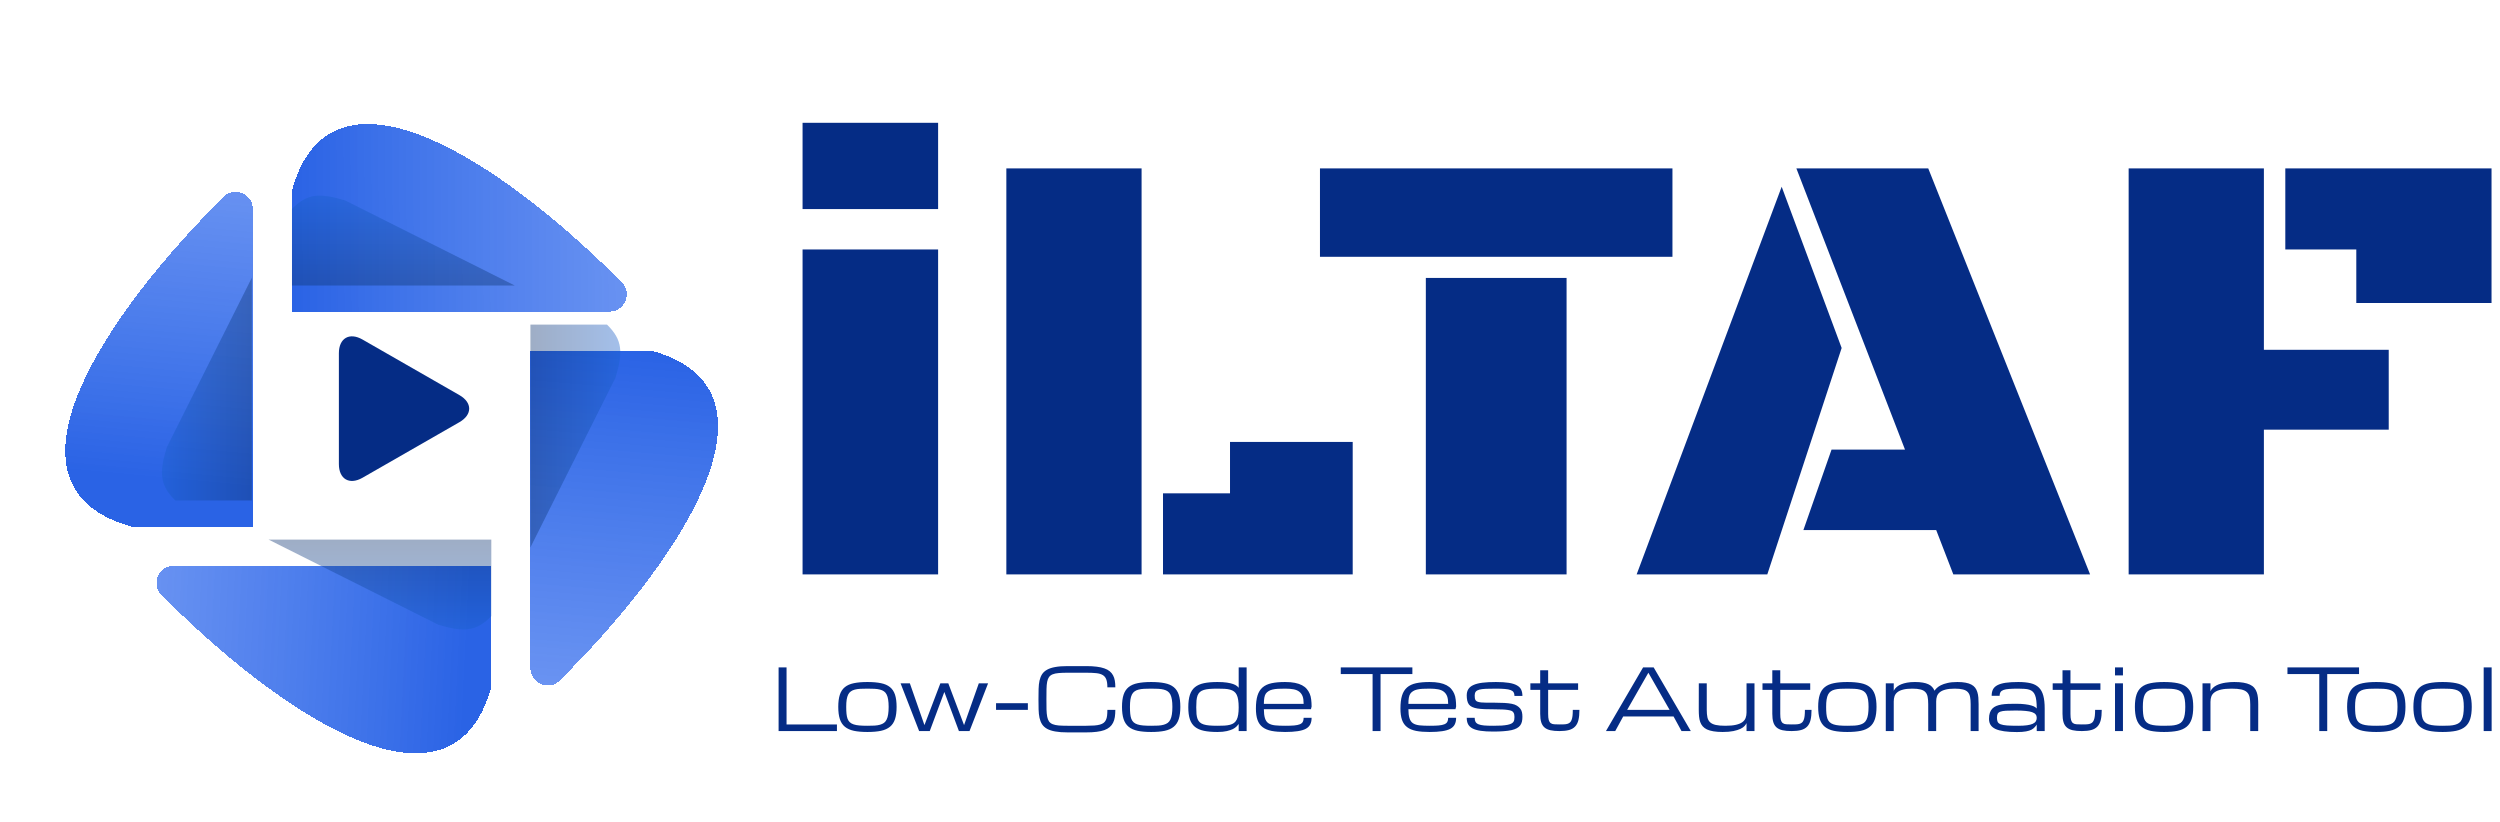 <svg width="383" height="126" viewBox="0 0 383 126" fill="none" xmlns="http://www.w3.org/2000/svg">
<path d="M122.953 38.219H143.719V88H122.953V38.219ZM122.953 18.812H143.719V32.031H122.953V18.812ZM154.172 88V25.797H174.891V88H154.172ZM178.172 88V75.578H188.438V67.703H207.234V88H178.172ZM218.438 42.578H240V88H218.438V42.578ZM202.219 25.797H256.219V39.344H202.219V25.797ZM296.625 81.203H276.281L280.594 68.875H291.844L275.203 25.797H295.406L320.203 88H299.25L296.625 81.203ZM270.75 88H250.734L272.953 28.609L282.141 53.312L270.75 88ZM326.109 25.797H346.828V53.594H365.953V65.828H346.828V88H326.109V25.797ZM350.109 38.219V25.797H381.703V46.422H360.984V38.219H350.109Z" fill="#052C85"/>
<path d="M119.281 112V102.25H120.5V110.984H128.219V112H119.281ZM128.422 108.293C128.422 107.544 128.502 106.924 128.663 106.433C128.824 105.942 129.082 105.553 129.438 105.265C129.793 104.977 130.254 104.776 130.821 104.662C131.388 104.544 132.078 104.484 132.891 104.484C133.703 104.484 134.393 104.544 134.96 104.662C135.527 104.776 135.988 104.977 136.344 105.265C136.699 105.553 136.957 105.942 137.118 106.433C137.279 106.924 137.359 107.544 137.359 108.293C137.359 109.042 137.279 109.664 137.118 110.159C136.957 110.654 136.699 111.048 136.344 111.34C135.988 111.632 135.527 111.839 134.96 111.962C134.393 112.08 133.703 112.14 132.891 112.14C132.078 112.14 131.388 112.08 130.821 111.962C130.254 111.839 129.793 111.632 129.438 111.34C129.082 111.048 128.824 110.654 128.663 110.159C128.502 109.664 128.422 109.042 128.422 108.293ZM129.641 108.293C129.641 108.699 129.655 109.053 129.685 109.353C129.715 109.653 129.77 109.912 129.85 110.127C129.935 110.343 130.051 110.519 130.199 110.654C130.347 110.79 130.542 110.898 130.783 110.978C131.024 111.058 131.316 111.113 131.659 111.143C132.006 111.173 132.417 111.188 132.891 111.188C133.297 111.188 133.659 111.179 133.976 111.162C134.298 111.141 134.577 111.097 134.814 111.029C135.055 110.961 135.26 110.866 135.43 110.743C135.599 110.616 135.734 110.445 135.836 110.229C135.942 110.013 136.018 109.749 136.064 109.436C136.115 109.118 136.141 108.737 136.141 108.293C136.141 107.857 136.115 107.487 136.064 107.182C136.018 106.873 135.942 106.615 135.836 106.408C135.734 106.2 135.599 106.037 135.43 105.919C135.26 105.796 135.055 105.705 134.814 105.646C134.577 105.583 134.298 105.542 133.976 105.525C133.659 105.508 133.297 105.5 132.891 105.5C132.484 105.5 132.12 105.508 131.799 105.525C131.481 105.542 131.202 105.583 130.961 105.646C130.724 105.705 130.521 105.796 130.352 105.919C130.182 106.037 130.045 106.2 129.939 106.408C129.837 106.615 129.761 106.873 129.71 107.182C129.664 107.487 129.641 107.857 129.641 108.293ZM151.375 104.688L148.531 112H146.906L144.672 106.008L142.438 112H140.812L137.969 104.688H139.391L141.625 111.086L144.062 104.688H145.281L147.693 111.086L149.953 104.688H151.375ZM152.594 107.734H157.469V108.75H152.594V107.734ZM169.65 105.297C169.65 104.789 169.595 104.387 169.485 104.091C169.375 103.795 169.193 103.57 168.939 103.418C168.685 103.266 168.351 103.168 167.936 103.126C167.526 103.084 167.016 103.062 166.406 103.062H163.556C163.014 103.062 162.557 103.079 162.185 103.113C161.817 103.143 161.512 103.206 161.271 103.304C161.03 103.401 160.844 103.541 160.712 103.723C160.581 103.905 160.486 104.146 160.427 104.446C160.368 104.747 160.334 105.117 160.325 105.557C160.317 105.993 160.312 106.516 160.312 107.125C160.312 107.734 160.317 108.259 160.325 108.699C160.338 109.135 160.374 109.503 160.433 109.804C160.492 110.104 160.585 110.345 160.712 110.527C160.844 110.709 161.03 110.849 161.271 110.946C161.512 111.044 161.817 111.109 162.185 111.143C162.557 111.173 163.014 111.188 163.556 111.188H166.406C166.88 111.188 167.289 111.175 167.631 111.149C167.974 111.124 168.266 111.077 168.507 111.01C168.749 110.942 168.943 110.849 169.091 110.73C169.239 110.612 169.354 110.464 169.434 110.286C169.519 110.104 169.576 109.888 169.605 109.639C169.635 109.385 169.65 109.089 169.65 108.75H170.869C170.869 109.156 170.843 109.524 170.792 109.854C170.742 110.18 170.651 110.472 170.52 110.73C170.393 110.984 170.221 111.204 170.005 111.391C169.79 111.577 169.517 111.731 169.187 111.854C168.856 111.972 168.463 112.059 168.006 112.114C167.549 112.174 167.016 112.203 166.406 112.203H163.556C162.811 112.203 162.183 112.157 161.671 112.063C161.163 111.975 160.744 111.839 160.414 111.657C160.084 111.471 159.828 111.238 159.646 110.959C159.468 110.68 159.337 110.352 159.252 109.975C159.172 109.598 159.125 109.173 159.113 108.699C159.1 108.225 159.094 107.701 159.094 107.125C159.094 106.549 159.1 106.025 159.113 105.551C159.125 105.077 159.172 104.652 159.252 104.275C159.337 103.898 159.468 103.57 159.646 103.291C159.828 103.012 160.084 102.781 160.414 102.599C160.744 102.413 161.163 102.275 161.671 102.187C162.183 102.093 162.811 102.047 163.556 102.047H166.406C167.016 102.047 167.549 102.076 168.006 102.136C168.463 102.191 168.856 102.278 169.187 102.396C169.517 102.51 169.79 102.656 170.005 102.834C170.221 103.012 170.393 103.221 170.52 103.462C170.651 103.704 170.742 103.977 170.792 104.281C170.843 104.586 170.869 104.924 170.869 105.297H169.65ZM171.891 108.293C171.891 107.544 171.971 106.924 172.132 106.433C172.293 105.942 172.551 105.553 172.906 105.265C173.262 104.977 173.723 104.776 174.29 104.662C174.857 104.544 175.547 104.484 176.359 104.484C177.172 104.484 177.862 104.544 178.429 104.662C178.996 104.776 179.457 104.977 179.812 105.265C180.168 105.553 180.426 105.942 180.587 106.433C180.748 106.924 180.828 107.544 180.828 108.293C180.828 109.042 180.748 109.664 180.587 110.159C180.426 110.654 180.168 111.048 179.812 111.34C179.457 111.632 178.996 111.839 178.429 111.962C177.862 112.08 177.172 112.14 176.359 112.14C175.547 112.14 174.857 112.08 174.29 111.962C173.723 111.839 173.262 111.632 172.906 111.34C172.551 111.048 172.293 110.654 172.132 110.159C171.971 109.664 171.891 109.042 171.891 108.293ZM173.109 108.293C173.109 108.699 173.124 109.053 173.154 109.353C173.183 109.653 173.238 109.912 173.319 110.127C173.403 110.343 173.52 110.519 173.668 110.654C173.816 110.79 174.011 110.898 174.252 110.978C174.493 111.058 174.785 111.113 175.128 111.143C175.475 111.173 175.885 111.188 176.359 111.188C176.766 111.188 177.127 111.179 177.445 111.162C177.766 111.141 178.046 111.097 178.283 111.029C178.524 110.961 178.729 110.866 178.898 110.743C179.068 110.616 179.203 110.445 179.305 110.229C179.41 110.013 179.487 109.749 179.533 109.436C179.584 109.118 179.609 108.737 179.609 108.293C179.609 107.857 179.584 107.487 179.533 107.182C179.487 106.873 179.41 106.615 179.305 106.408C179.203 106.2 179.068 106.037 178.898 105.919C178.729 105.796 178.524 105.705 178.283 105.646C178.046 105.583 177.766 105.542 177.445 105.525C177.127 105.508 176.766 105.5 176.359 105.5C175.953 105.5 175.589 105.508 175.268 105.525C174.95 105.542 174.671 105.583 174.43 105.646C174.193 105.705 173.99 105.796 173.82 105.919C173.651 106.037 173.514 106.2 173.408 106.408C173.306 106.615 173.23 106.873 173.179 107.182C173.133 107.487 173.109 107.857 173.109 108.293ZM186.516 112.14C185.703 112.14 185.013 112.08 184.446 111.962C183.879 111.843 183.418 111.64 183.062 111.353C182.707 111.065 182.449 110.678 182.288 110.191C182.127 109.704 182.047 109.093 182.047 108.356C182.047 107.595 182.127 106.964 182.288 106.465C182.449 105.965 182.707 105.57 183.062 105.278C183.418 104.986 183.879 104.781 184.446 104.662C185.013 104.544 185.703 104.484 186.516 104.484C187.091 104.484 187.574 104.514 187.963 104.573C188.352 104.632 188.67 104.707 188.915 104.795C189.165 104.884 189.353 104.982 189.48 105.087C189.611 105.189 189.706 105.284 189.766 105.373V102.25H190.984V112H189.766V110.915C189.766 110.915 189.664 111.035 189.461 111.276C189.283 111.45 189.086 111.59 188.871 111.695C188.655 111.801 188.352 111.903 187.963 112C187.574 112.093 187.091 112.14 186.516 112.14ZM186.516 111.188C186.922 111.188 187.284 111.179 187.601 111.162C187.918 111.141 188.198 111.099 188.439 111.035C188.68 110.972 188.883 110.879 189.048 110.756C189.218 110.629 189.355 110.462 189.461 110.254C189.567 110.047 189.643 109.791 189.689 109.486C189.74 109.177 189.766 108.807 189.766 108.375C189.766 107.927 189.74 107.546 189.689 107.233C189.643 106.916 189.567 106.651 189.461 106.439C189.355 106.224 189.218 106.054 189.048 105.932C188.883 105.809 188.68 105.716 188.439 105.652C188.198 105.585 187.918 105.542 187.601 105.525C187.284 105.508 186.922 105.5 186.516 105.5C186.042 105.5 185.631 105.515 185.284 105.544C184.941 105.574 184.649 105.627 184.408 105.703C184.167 105.779 183.97 105.885 183.818 106.021C183.67 106.156 183.553 106.329 183.469 106.541C183.388 106.753 183.333 107.009 183.304 107.309C183.278 107.605 183.266 107.954 183.266 108.356C183.266 108.754 183.278 109.101 183.304 109.397C183.333 109.689 183.388 109.941 183.469 110.153C183.553 110.36 183.67 110.532 183.818 110.667C183.97 110.802 184.167 110.908 184.408 110.984C184.649 111.061 184.941 111.113 185.284 111.143C185.631 111.173 186.042 111.188 186.516 111.188ZM196.875 112.14C196.062 112.14 195.373 112.085 194.806 111.975C194.239 111.86 193.777 111.666 193.422 111.391C193.066 111.116 192.808 110.747 192.647 110.286C192.487 109.825 192.406 109.245 192.406 108.547C192.406 107.747 192.487 107.087 192.647 106.566C192.808 106.042 193.066 105.625 193.422 105.316C193.777 105.007 194.239 104.791 194.806 104.668C195.373 104.546 196.062 104.484 196.875 104.484C197.455 104.484 197.956 104.527 198.379 104.611C198.807 104.696 199.171 104.819 199.471 104.979C199.776 105.14 200.021 105.335 200.208 105.563C200.398 105.792 200.546 106.033 200.652 106.287C200.762 106.537 200.836 106.831 200.874 107.169C200.916 107.508 200.938 107.866 200.938 108.242L200.836 108.648H193.625C193.625 109.207 193.68 109.666 193.79 110.026C193.9 110.381 194.082 110.642 194.336 110.807C194.59 110.972 194.924 111.077 195.339 111.124C195.754 111.166 196.266 111.188 196.875 111.188C197.434 111.188 197.895 111.173 198.259 111.143C198.627 111.109 198.919 111.048 199.135 110.959C199.351 110.87 199.501 110.747 199.585 110.591C199.674 110.43 199.719 110.223 199.719 109.969H200.938C200.938 110.362 200.868 110.699 200.728 110.978C200.593 111.253 200.366 111.477 200.049 111.651C199.731 111.82 199.312 111.943 198.792 112.019C198.276 112.099 197.637 112.14 196.875 112.14ZM196.875 105.5C196.469 105.5 196.105 105.508 195.783 105.525C195.466 105.542 195.187 105.58 194.945 105.64C194.708 105.695 194.505 105.777 194.336 105.887C194.167 105.993 194.029 106.12 193.923 106.268C193.822 106.412 193.746 106.617 193.695 106.884C193.648 107.146 193.625 107.464 193.625 107.836H199.719C199.719 107.341 199.666 106.954 199.56 106.674C199.454 106.391 199.287 106.158 199.059 105.976C198.83 105.794 198.536 105.669 198.176 105.602C197.817 105.534 197.383 105.5 196.875 105.5ZM216.375 102.25V103.266H211.5V112H210.281V103.266H205.406V102.25H216.375ZM219.016 112.14C218.203 112.14 217.513 112.085 216.946 111.975C216.379 111.86 215.918 111.666 215.562 111.391C215.207 111.116 214.949 110.747 214.788 110.286C214.627 109.825 214.547 109.245 214.547 108.547C214.547 107.747 214.627 107.087 214.788 106.566C214.949 106.042 215.207 105.625 215.562 105.316C215.918 105.007 216.379 104.791 216.946 104.668C217.513 104.546 218.203 104.484 219.016 104.484C219.595 104.484 220.097 104.527 220.52 104.611C220.947 104.696 221.311 104.819 221.612 104.979C221.917 105.14 222.162 105.335 222.348 105.563C222.539 105.792 222.687 106.033 222.792 106.287C222.903 106.537 222.977 106.831 223.015 107.169C223.057 107.508 223.078 107.866 223.078 108.242L222.977 108.648H215.766C215.766 109.207 215.821 109.666 215.931 110.026C216.041 110.381 216.223 110.642 216.477 110.807C216.73 110.972 217.065 111.077 217.479 111.124C217.894 111.166 218.406 111.188 219.016 111.188C219.574 111.188 220.035 111.173 220.399 111.143C220.768 111.109 221.06 111.048 221.275 110.959C221.491 110.87 221.641 110.747 221.726 110.591C221.815 110.43 221.859 110.223 221.859 109.969H223.078C223.078 110.362 223.008 110.699 222.869 110.978C222.733 111.253 222.507 111.477 222.189 111.651C221.872 111.82 221.453 111.943 220.933 112.019C220.416 112.099 219.777 112.14 219.016 112.14ZM219.016 105.5C218.609 105.5 218.245 105.508 217.924 105.525C217.606 105.542 217.327 105.58 217.086 105.64C216.849 105.695 216.646 105.777 216.477 105.887C216.307 105.993 216.17 106.12 216.064 106.268C215.962 106.412 215.886 106.617 215.835 106.884C215.789 107.146 215.766 107.464 215.766 107.836H221.859C221.859 107.341 221.806 106.954 221.701 106.674C221.595 106.391 221.428 106.158 221.199 105.976C220.971 105.794 220.677 105.669 220.317 105.602C219.957 105.534 219.523 105.5 219.016 105.5ZM228.969 108.667C228.393 108.667 227.888 108.659 227.452 108.642C227.016 108.625 226.639 108.591 226.322 108.541C226.009 108.486 225.746 108.409 225.535 108.312C225.327 108.215 225.162 108.086 225.04 107.925C224.917 107.76 224.83 107.559 224.779 107.322C224.729 107.081 224.703 106.82 224.703 106.541C224.703 106.16 224.784 105.841 224.944 105.583C225.105 105.32 225.363 105.109 225.719 104.948C226.074 104.783 226.535 104.664 227.103 104.592C227.67 104.52 228.359 104.484 229.172 104.484C229.976 104.484 230.638 104.527 231.159 104.611C231.683 104.696 232.098 104.827 232.403 105.005C232.712 105.178 232.928 105.398 233.05 105.665C233.173 105.932 233.234 106.249 233.234 106.617H232.016C232.016 106.389 231.971 106.202 231.882 106.059C231.798 105.915 231.647 105.803 231.432 105.722C231.216 105.638 230.924 105.58 230.556 105.551C230.192 105.517 229.73 105.5 229.172 105.5C228.562 105.5 228.05 105.508 227.636 105.525C227.221 105.542 226.887 105.585 226.633 105.652C226.379 105.72 226.197 105.824 226.087 105.963C225.977 106.103 225.922 106.296 225.922 106.541C225.922 106.685 225.93 106.827 225.947 106.966C225.968 107.102 226.013 107.214 226.081 107.303C226.148 107.392 226.248 107.459 226.379 107.506C226.51 107.552 226.688 107.588 226.912 107.614C227.141 107.635 227.422 107.648 227.756 107.652C228.091 107.652 228.495 107.652 228.969 107.652C229.544 107.652 230.048 107.665 230.479 107.69C230.915 107.715 231.292 107.76 231.609 107.823C231.927 107.887 232.189 107.984 232.396 108.115C232.604 108.246 232.769 108.39 232.892 108.547C233.019 108.699 233.107 108.881 233.158 109.093C233.209 109.3 233.234 109.541 233.234 109.816C233.234 110.091 233.209 110.339 233.158 110.559C233.107 110.775 233.019 110.967 232.892 111.137C232.765 111.302 232.591 111.446 232.371 111.568C232.155 111.687 231.882 111.784 231.552 111.86C231.222 111.932 230.826 111.985 230.365 112.019C229.908 112.057 229.375 112.076 228.766 112.076C228.004 112.076 227.363 112.038 226.842 111.962C226.326 111.886 225.909 111.765 225.592 111.6C225.274 111.431 225.046 111.213 224.906 110.946C224.771 110.68 224.703 110.354 224.703 109.969H225.922C225.922 110.223 225.964 110.43 226.049 110.591C226.138 110.747 226.29 110.87 226.506 110.959C226.722 111.048 227.012 111.109 227.375 111.143C227.744 111.173 228.207 111.188 228.766 111.188C229.273 111.188 229.705 111.177 230.061 111.156C230.42 111.13 230.721 111.092 230.962 111.042C231.203 110.991 231.394 110.929 231.533 110.857C231.673 110.785 231.779 110.699 231.851 110.597C231.923 110.496 231.967 110.383 231.984 110.261C232.005 110.134 232.016 109.994 232.016 109.842C232.016 109.702 232.005 109.579 231.984 109.474C231.967 109.364 231.925 109.256 231.857 109.15C231.789 109.04 231.69 108.957 231.559 108.902C231.427 108.847 231.248 108.803 231.019 108.769C230.795 108.731 230.515 108.706 230.181 108.693C229.847 108.676 229.443 108.667 228.969 108.667ZM241.969 108.75C241.969 109.372 241.918 109.893 241.816 110.312C241.715 110.726 241.543 111.058 241.302 111.308C241.065 111.558 240.752 111.736 240.363 111.841C239.973 111.947 239.493 112 238.922 112C238.368 112 237.902 111.958 237.525 111.873C237.149 111.788 236.844 111.645 236.611 111.441C236.379 111.238 236.211 110.967 236.11 110.629C236.008 110.29 235.958 109.867 235.958 109.359V105.69H234.453V104.688H235.958V102.688H237.176V104.688H241.766V105.69H237.176V109.359C237.176 109.766 237.206 110.079 237.265 110.299C237.329 110.519 237.428 110.68 237.563 110.781C237.699 110.883 237.877 110.942 238.097 110.959C238.321 110.976 238.594 110.984 238.916 110.984C239.169 110.984 239.396 110.98 239.595 110.972C239.798 110.963 239.973 110.938 240.122 110.896C240.274 110.849 240.403 110.781 240.509 110.692C240.615 110.599 240.699 110.47 240.763 110.305C240.83 110.14 240.879 109.933 240.909 109.683C240.938 109.429 240.953 109.118 240.953 108.75H241.969ZM256.391 109.766H248.672L247.453 112H246.031L251.719 102.25H253.344L259.031 112H257.609L256.391 109.766ZM255.781 108.75L252.531 103.062L249.281 108.75H255.781ZM261.475 104.688V108.75C261.475 109.203 261.509 109.586 261.577 109.899C261.644 110.208 261.78 110.458 261.983 110.648C262.186 110.838 262.474 110.976 262.846 111.061C263.219 111.145 263.709 111.188 264.319 111.188C264.979 111.188 265.519 111.139 265.938 111.042C266.361 110.944 266.693 110.807 266.934 110.629C267.175 110.451 267.34 110.237 267.429 109.988C267.522 109.738 267.569 109.461 267.569 109.156V104.688H268.788V112H267.569V110.781C267.51 110.912 267.41 111.058 267.271 111.219C267.131 111.376 266.921 111.522 266.642 111.657C266.363 111.793 266.001 111.907 265.557 112C265.117 112.093 264.569 112.14 263.913 112.14C263.367 112.14 262.897 112.106 262.503 112.038C262.114 111.975 261.782 111.879 261.507 111.752C261.236 111.621 261.018 111.46 260.853 111.27C260.688 111.08 260.561 110.86 260.472 110.61C260.383 110.356 260.324 110.075 260.294 109.766C260.265 109.457 260.25 109.118 260.25 108.75L260.256 104.688H261.475ZM277.528 108.75C277.528 109.372 277.478 109.893 277.376 110.312C277.274 110.726 277.103 111.058 276.862 111.308C276.625 111.558 276.312 111.736 275.922 111.841C275.533 111.947 275.053 112 274.481 112C273.927 112 273.462 111.958 273.085 111.873C272.708 111.788 272.404 111.645 272.171 111.441C271.938 111.238 271.771 110.967 271.669 110.629C271.568 110.29 271.517 109.867 271.517 109.359V105.69H270.013V104.688H271.517V102.688H272.736V104.688H277.325V105.69H272.736V109.359C272.736 109.766 272.765 110.079 272.825 110.299C272.888 110.519 272.988 110.68 273.123 110.781C273.258 110.883 273.436 110.942 273.656 110.959C273.881 110.976 274.153 110.984 274.475 110.984C274.729 110.984 274.955 110.98 275.154 110.972C275.357 110.963 275.533 110.938 275.681 110.896C275.833 110.849 275.963 110.781 276.068 110.692C276.174 110.599 276.259 110.47 276.322 110.305C276.39 110.14 276.439 109.933 276.468 109.683C276.498 109.429 276.513 109.118 276.513 108.75H277.528ZM278.544 108.293C278.544 107.544 278.624 106.924 278.785 106.433C278.946 105.942 279.204 105.553 279.56 105.265C279.915 104.977 280.376 104.776 280.943 104.662C281.51 104.544 282.2 104.484 283.013 104.484C283.825 104.484 284.515 104.544 285.082 104.662C285.649 104.776 286.11 104.977 286.466 105.265C286.821 105.553 287.079 105.942 287.24 106.433C287.401 106.924 287.481 107.544 287.481 108.293C287.481 109.042 287.401 109.664 287.24 110.159C287.079 110.654 286.821 111.048 286.466 111.34C286.11 111.632 285.649 111.839 285.082 111.962C284.515 112.08 283.825 112.14 283.013 112.14C282.2 112.14 281.51 112.08 280.943 111.962C280.376 111.839 279.915 111.632 279.56 111.34C279.204 111.048 278.946 110.654 278.785 110.159C278.624 109.664 278.544 109.042 278.544 108.293ZM279.763 108.293C279.763 108.699 279.778 109.053 279.807 109.353C279.837 109.653 279.892 109.912 279.972 110.127C280.057 110.343 280.173 110.519 280.321 110.654C280.469 110.79 280.664 110.898 280.905 110.978C281.146 111.058 281.438 111.113 281.781 111.143C282.128 111.173 282.539 111.188 283.013 111.188C283.419 111.188 283.781 111.179 284.098 111.162C284.42 111.141 284.699 111.097 284.936 111.029C285.177 110.961 285.382 110.866 285.552 110.743C285.721 110.616 285.856 110.445 285.958 110.229C286.064 110.013 286.14 109.749 286.187 109.436C286.237 109.118 286.263 108.737 286.263 108.293C286.263 107.857 286.237 107.487 286.187 107.182C286.14 106.873 286.064 106.615 285.958 106.408C285.856 106.2 285.721 106.037 285.552 105.919C285.382 105.796 285.177 105.705 284.936 105.646C284.699 105.583 284.42 105.542 284.098 105.525C283.781 105.508 283.419 105.5 283.013 105.5C282.606 105.5 282.243 105.508 281.921 105.525C281.604 105.542 281.324 105.583 281.083 105.646C280.846 105.705 280.643 105.796 280.474 105.919C280.304 106.037 280.167 106.2 280.061 106.408C279.959 106.615 279.883 106.873 279.833 107.182C279.786 107.487 279.763 107.857 279.763 108.293ZM296.622 112H295.403V107.874C295.403 107.434 295.374 107.064 295.314 106.763C295.259 106.458 295.143 106.213 294.965 106.027C294.792 105.841 294.544 105.707 294.223 105.627C293.905 105.542 293.486 105.5 292.966 105.5C292.395 105.5 291.925 105.549 291.557 105.646C291.188 105.739 290.899 105.872 290.687 106.046C290.475 106.215 290.327 106.42 290.243 106.662C290.162 106.903 290.122 107.172 290.122 107.468V112H288.903V104.688H290.122V105.843C290.126 105.83 290.145 105.788 290.179 105.716C290.213 105.644 290.272 105.559 290.357 105.462C290.446 105.36 290.564 105.252 290.712 105.138C290.865 105.024 291.059 104.918 291.296 104.821C291.538 104.723 291.827 104.643 292.166 104.58C292.505 104.516 292.907 104.484 293.372 104.484C293.829 104.484 294.225 104.514 294.559 104.573C294.898 104.628 295.185 104.713 295.422 104.827C295.664 104.937 295.858 105.077 296.006 105.246C296.159 105.411 296.279 105.602 296.368 105.817C296.44 105.703 296.552 105.57 296.705 105.417C296.857 105.265 297.069 105.119 297.339 104.979C297.614 104.84 297.957 104.723 298.368 104.63C298.778 104.533 299.28 104.484 299.872 104.484C300.359 104.484 300.776 104.518 301.123 104.586C301.474 104.649 301.77 104.747 302.011 104.878C302.252 105.005 302.445 105.164 302.589 105.354C302.737 105.544 302.849 105.767 302.925 106.021C303.006 106.27 303.059 106.552 303.084 106.865C303.109 107.174 303.122 107.51 303.122 107.874V112H301.903V107.874C301.903 107.434 301.874 107.064 301.814 106.763C301.759 106.458 301.643 106.213 301.465 106.027C301.292 105.841 301.044 105.707 300.723 105.627C300.405 105.542 299.986 105.5 299.466 105.5C298.895 105.5 298.425 105.549 298.057 105.646C297.688 105.739 297.399 105.872 297.187 106.046C296.975 106.215 296.827 106.42 296.743 106.662C296.662 106.903 296.622 107.172 296.622 107.468V112ZM312.028 110.997C312.015 111.048 311.92 111.175 311.742 111.378C311.615 111.53 311.446 111.666 311.234 111.784C311.023 111.898 310.739 111.987 310.384 112.051C310.033 112.118 309.569 112.152 308.994 112.152C308.228 112.152 307.574 112.112 307.032 112.032C306.491 111.956 306.048 111.837 305.706 111.676C305.363 111.511 305.111 111.302 304.95 111.048C304.794 110.794 304.715 110.491 304.715 110.14C304.715 109.772 304.758 109.461 304.842 109.207C304.931 108.949 305.058 108.733 305.223 108.56C305.392 108.386 305.596 108.251 305.833 108.153C306.069 108.056 306.338 107.982 306.639 107.931C306.943 107.88 307.276 107.849 307.635 107.836C307.995 107.823 308.378 107.817 308.784 107.817C309.364 107.817 309.848 107.842 310.238 107.893C310.627 107.94 310.944 108.001 311.19 108.077C311.44 108.149 311.628 108.227 311.755 108.312C311.882 108.397 311.973 108.475 312.028 108.547C312.028 108.073 312.007 107.669 311.964 107.334C311.926 107 311.861 106.721 311.768 106.497C311.679 106.272 311.562 106.095 311.418 105.963C311.275 105.828 311.097 105.726 310.885 105.659C310.678 105.591 310.435 105.549 310.155 105.532C309.876 105.511 309.556 105.5 309.197 105.5C308.638 105.5 308.175 105.515 307.807 105.544C307.438 105.57 307.146 105.623 306.931 105.703C306.715 105.784 306.562 105.896 306.474 106.04C306.385 106.179 306.34 106.363 306.34 106.592H305.122C305.122 106.207 305.189 105.881 305.325 105.614C305.464 105.348 305.693 105.132 306.01 104.967C306.332 104.798 306.753 104.675 307.273 104.599C307.794 104.522 308.435 104.484 309.197 104.484C309.942 104.484 310.572 104.546 311.088 104.668C311.605 104.791 312.021 105.007 312.339 105.316C312.66 105.625 312.891 106.042 313.031 106.566C313.175 107.087 313.247 107.747 313.247 108.547V112H312.028V110.997ZM309.197 111.188C309.734 111.188 310.183 111.162 310.542 111.111C310.906 111.061 311.198 110.984 311.418 110.883C311.639 110.781 311.795 110.654 311.888 110.502C311.981 110.35 312.028 110.172 312.028 109.969C312.028 109.766 311.973 109.594 311.863 109.455C311.757 109.311 311.577 109.194 311.323 109.105C311.074 109.017 310.741 108.953 310.327 108.915C309.912 108.873 309.4 108.852 308.791 108.852C308.181 108.852 307.688 108.862 307.312 108.883C306.939 108.904 306.651 108.953 306.448 109.029C306.245 109.105 306.108 109.218 306.036 109.366C305.968 109.514 305.934 109.715 305.934 109.969C305.934 110.223 305.97 110.43 306.042 110.591C306.118 110.747 306.271 110.87 306.499 110.959C306.728 111.048 307.056 111.109 307.483 111.143C307.915 111.173 308.486 111.188 309.197 111.188ZM321.987 108.75C321.987 109.372 321.937 109.893 321.835 110.312C321.733 110.726 321.562 111.058 321.321 111.308C321.084 111.558 320.771 111.736 320.381 111.841C319.992 111.947 319.512 112 318.94 112C318.386 112 317.921 111.958 317.544 111.873C317.167 111.788 316.863 111.645 316.63 111.441C316.397 111.238 316.23 110.967 316.128 110.629C316.027 110.29 315.976 109.867 315.976 109.359V105.69H314.472V104.688H315.976V102.688H317.195V104.688H321.784V105.69H317.195V109.359C317.195 109.766 317.224 110.079 317.284 110.299C317.347 110.519 317.447 110.68 317.582 110.781C317.717 110.883 317.895 110.942 318.115 110.959C318.34 110.976 318.612 110.984 318.934 110.984C319.188 110.984 319.414 110.98 319.613 110.972C319.816 110.963 319.992 110.938 320.14 110.896C320.292 110.849 320.422 110.781 320.527 110.692C320.633 110.599 320.718 110.47 320.781 110.305C320.849 110.14 320.898 109.933 320.927 109.683C320.957 109.429 320.972 109.118 320.972 108.75H321.987ZM324.019 104.688H325.237V112H324.019V104.688ZM325.237 103.469H324.019V102.25H325.237V103.469ZM327.065 108.293C327.065 107.544 327.146 106.924 327.307 106.433C327.467 105.942 327.726 105.553 328.081 105.265C328.437 104.977 328.898 104.776 329.465 104.662C330.032 104.544 330.722 104.484 331.534 104.484C332.347 104.484 333.036 104.544 333.604 104.662C334.171 104.776 334.632 104.977 334.987 105.265C335.343 105.553 335.601 105.942 335.762 106.433C335.923 106.924 336.003 107.544 336.003 108.293C336.003 109.042 335.923 109.664 335.762 110.159C335.601 110.654 335.343 111.048 334.987 111.34C334.632 111.632 334.171 111.839 333.604 111.962C333.036 112.08 332.347 112.14 331.534 112.14C330.722 112.14 330.032 112.08 329.465 111.962C328.898 111.839 328.437 111.632 328.081 111.34C327.726 111.048 327.467 110.654 327.307 110.159C327.146 109.664 327.065 109.042 327.065 108.293ZM328.284 108.293C328.284 108.699 328.299 109.053 328.329 109.353C328.358 109.653 328.413 109.912 328.494 110.127C328.578 110.343 328.695 110.519 328.843 110.654C328.991 110.79 329.186 110.898 329.427 110.978C329.668 111.058 329.96 111.113 330.303 111.143C330.65 111.173 331.06 111.188 331.534 111.188C331.94 111.188 332.302 111.179 332.62 111.162C332.941 111.141 333.221 111.097 333.458 111.029C333.699 110.961 333.904 110.866 334.073 110.743C334.243 110.616 334.378 110.445 334.479 110.229C334.585 110.013 334.661 109.749 334.708 109.436C334.759 109.118 334.784 108.737 334.784 108.293C334.784 107.857 334.759 107.487 334.708 107.182C334.661 106.873 334.585 106.615 334.479 106.408C334.378 106.2 334.243 106.037 334.073 105.919C333.904 105.796 333.699 105.705 333.458 105.646C333.221 105.583 332.941 105.542 332.62 105.525C332.302 105.508 331.94 105.5 331.534 105.5C331.128 105.5 330.764 105.508 330.442 105.525C330.125 105.542 329.846 105.583 329.604 105.646C329.368 105.705 329.164 105.796 328.995 105.919C328.826 106.037 328.688 106.2 328.583 106.408C328.481 106.615 328.405 106.873 328.354 107.182C328.307 107.487 328.284 107.857 328.284 108.293ZM344.737 112V107.938C344.737 107.485 344.703 107.104 344.636 106.795C344.568 106.482 344.433 106.23 344.229 106.04C344.026 105.849 343.739 105.712 343.366 105.627C342.994 105.542 342.503 105.5 341.894 105.5C341.233 105.5 340.692 105.549 340.269 105.646C339.85 105.743 339.52 105.881 339.278 106.059C339.037 106.236 338.87 106.45 338.777 106.7C338.688 106.949 338.644 107.227 338.644 107.531V112H337.425V104.688H338.644V105.906C338.732 105.699 338.859 105.521 339.024 105.373C339.189 105.221 339.376 105.092 339.583 104.986C339.79 104.88 340.015 104.795 340.256 104.732C340.497 104.664 340.738 104.613 340.979 104.58C341.221 104.542 341.453 104.516 341.678 104.503C341.906 104.491 342.114 104.484 342.3 104.484C342.841 104.484 343.307 104.518 343.696 104.586C344.09 104.654 344.422 104.753 344.693 104.884C344.968 105.015 345.188 105.178 345.353 105.373C345.518 105.568 345.645 105.794 345.734 106.052C345.827 106.306 345.888 106.592 345.918 106.909C345.948 107.222 345.962 107.565 345.962 107.938L345.956 112H344.737ZM361.406 102.25V103.266H356.531V112H355.312V103.266H350.438V102.25H361.406ZM359.578 108.293C359.578 107.544 359.659 106.924 359.819 106.433C359.98 105.942 360.238 105.553 360.594 105.265C360.949 104.977 361.41 104.776 361.978 104.662C362.545 104.544 363.234 104.484 364.047 104.484C364.859 104.484 365.549 104.544 366.116 104.662C366.683 104.776 367.145 104.977 367.5 105.265C367.855 105.553 368.114 105.942 368.274 106.433C368.435 106.924 368.516 107.544 368.516 108.293C368.516 109.042 368.435 109.664 368.274 110.159C368.114 110.654 367.855 111.048 367.5 111.34C367.145 111.632 366.683 111.839 366.116 111.962C365.549 112.08 364.859 112.14 364.047 112.14C363.234 112.14 362.545 112.08 361.978 111.962C361.41 111.839 360.949 111.632 360.594 111.34C360.238 111.048 359.98 110.654 359.819 110.159C359.659 109.664 359.578 109.042 359.578 108.293ZM360.797 108.293C360.797 108.699 360.812 109.053 360.841 109.353C360.871 109.653 360.926 109.912 361.006 110.127C361.091 110.343 361.207 110.519 361.355 110.654C361.504 110.79 361.698 110.898 361.939 110.978C362.181 111.058 362.473 111.113 362.815 111.143C363.162 111.173 363.573 111.188 364.047 111.188C364.453 111.188 364.815 111.179 365.132 111.162C365.454 111.141 365.733 111.097 365.97 111.029C366.211 110.961 366.417 110.866 366.586 110.743C366.755 110.616 366.891 110.445 366.992 110.229C367.098 110.013 367.174 109.749 367.221 109.436C367.271 109.118 367.297 108.737 367.297 108.293C367.297 107.857 367.271 107.487 367.221 107.182C367.174 106.873 367.098 106.615 366.992 106.408C366.891 106.2 366.755 106.037 366.586 105.919C366.417 105.796 366.211 105.705 365.97 105.646C365.733 105.583 365.454 105.542 365.132 105.525C364.815 105.508 364.453 105.5 364.047 105.5C363.641 105.5 363.277 105.508 362.955 105.525C362.638 105.542 362.358 105.583 362.117 105.646C361.88 105.705 361.677 105.796 361.508 105.919C361.339 106.037 361.201 106.2 361.095 106.408C360.994 106.615 360.917 106.873 360.867 107.182C360.82 107.487 360.797 107.857 360.797 108.293ZM369.734 108.293C369.734 107.544 369.815 106.924 369.976 106.433C370.136 105.942 370.395 105.553 370.75 105.265C371.105 104.977 371.567 104.776 372.134 104.662C372.701 104.544 373.391 104.484 374.203 104.484C375.016 104.484 375.705 104.544 376.272 104.662C376.84 104.776 377.301 104.977 377.656 105.265C378.012 105.553 378.27 105.942 378.431 106.433C378.591 106.924 378.672 107.544 378.672 108.293C378.672 109.042 378.591 109.664 378.431 110.159C378.27 110.654 378.012 111.048 377.656 111.34C377.301 111.632 376.84 111.839 376.272 111.962C375.705 112.08 375.016 112.14 374.203 112.14C373.391 112.14 372.701 112.08 372.134 111.962C371.567 111.839 371.105 111.632 370.75 111.34C370.395 111.048 370.136 110.654 369.976 110.159C369.815 109.664 369.734 109.042 369.734 108.293ZM370.953 108.293C370.953 108.699 370.968 109.053 370.998 109.353C371.027 109.653 371.082 109.912 371.163 110.127C371.247 110.343 371.364 110.519 371.512 110.654C371.66 110.79 371.854 110.898 372.096 110.978C372.337 111.058 372.629 111.113 372.972 111.143C373.319 111.173 373.729 111.188 374.203 111.188C374.609 111.188 374.971 111.179 375.289 111.162C375.61 111.141 375.889 111.097 376.126 111.029C376.368 110.961 376.573 110.866 376.742 110.743C376.911 110.616 377.047 110.445 377.148 110.229C377.254 110.013 377.33 109.749 377.377 109.436C377.428 109.118 377.453 108.737 377.453 108.293C377.453 107.857 377.428 107.487 377.377 107.182C377.33 106.873 377.254 106.615 377.148 106.408C377.047 106.2 376.911 106.037 376.742 105.919C376.573 105.796 376.368 105.705 376.126 105.646C375.889 105.583 375.61 105.542 375.289 105.525C374.971 105.508 374.609 105.5 374.203 105.5C373.797 105.5 373.433 105.508 373.111 105.525C372.794 105.542 372.515 105.583 372.273 105.646C372.036 105.705 371.833 105.796 371.664 105.919C371.495 106.037 371.357 106.2 371.251 106.408C371.15 106.615 371.074 106.873 371.023 107.182C370.976 107.487 370.953 107.857 370.953 108.293ZM380.5 102.25H381.719V112H380.5V102.25Z" fill="#052C85"/>
<g filter="url(#filter0_d_2002_124041)">
<path d="M95.499 39.51C77.856 21.592 50.818 2.881 44.731 25.185V43.742H93.362C95.541 43.742 96.793 41.263 95.499 39.51Z" fill="url(#paint0_linear_2002_124041)" shape-rendering="crispEdges"/>
</g>
<g opacity="0.4" filter="url(#filter1_d_2002_124041)">
<path d="M44.73 32.004C47.102 29.591 48.985 29.555 52.857 30.7L78.862 43.742H44.73V32.004Z" fill="url(#paint1_linear_2002_124041)"/>
</g>
<g filter="url(#filter2_d_2002_124041)">
<path d="M85.49 100.499C103.408 82.856 122.119 55.818 99.815 49.731H81.257V98.362C81.257 100.541 83.737 101.793 85.49 100.499Z" fill="url(#paint2_linear_2002_124041)" shape-rendering="crispEdges"/>
</g>
<g opacity="0.4" filter="url(#filter3_d_2002_124041)">
<path d="M92.996 49.73C95.409 52.102 95.445 53.985 94.3 57.857L81.258 83.862V49.73H92.996Z" fill="url(#paint3_linear_2002_124041)"/>
</g>
<g filter="url(#filter4_d_2002_124041)">
<path d="M24.501 86.896C42.144 104.814 69.182 123.525 75.269 101.221V82.664H26.638C24.459 82.664 23.207 85.143 24.501 86.896Z" fill="url(#paint4_linear_2002_124041)" shape-rendering="crispEdges"/>
</g>
<g opacity="0.4" filter="url(#filter5_d_2002_124041)">
<path d="M75.269 94.402C72.898 96.815 71.015 96.851 67.143 95.706L41.138 82.664L75.269 82.664V94.402Z" fill="url(#paint5_linear_2002_124041)"/>
</g>
<g filter="url(#filter6_d_2002_124041)">
<path d="M34.51 25.908C16.592 43.551 -2.119 70.589 20.185 76.676H38.742V28.045C38.742 25.866 36.263 24.614 34.51 25.908Z" fill="url(#paint6_linear_2002_124041)" shape-rendering="crispEdges"/>
</g>
<g opacity="0.4" filter="url(#filter7_d_2002_124041)">
<path d="M26.847 76.67C24.434 74.299 24.398 72.415 25.543 68.543L38.585 42.538V76.67H26.847Z" fill="url(#paint7_linear_2002_124041)"/>
</g>
<path d="M55.533 52.015C53.535 50.869 51.916 51.808 51.916 54.11V71.097C51.916 73.401 53.535 74.339 55.533 73.194L70.381 64.679C72.379 63.533 72.379 61.676 70.381 60.53L55.533 52.015Z" fill="#052C85"/>
<defs>
<filter id="filter0_d_2002_124041" x="34.73" y="9" width="71.292" height="48.742" filterUnits="userSpaceOnUse" color-interpolation-filters="sRGB">
<feFlood flood-opacity="0" result="BackgroundImageFix"/>
<feColorMatrix in="SourceAlpha" type="matrix" values="0 0 0 0 0 0 0 0 0 0 0 0 0 0 0 0 0 0 127 0" result="hardAlpha"/>
<feOffset dy="4"/>
<feGaussianBlur stdDeviation="5"/>
<feComposite in2="hardAlpha" operator="out"/>
<feColorMatrix type="matrix" values="0 0 0 0 0.216 0 0 0 0 0.278 0 0 0 0 0.31 0 0 0 0.37 0"/>
<feBlend mode="normal" in2="BackgroundImageFix" result="effect1_dropShadow_2002_124041"/>
<feBlend mode="normal" in="SourceGraphic" in2="effect1_dropShadow_2002_124041" result="shape"/>
</filter>
<filter id="filter1_d_2002_124041" x="34.73" y="19.97" width="54.132" height="33.773" filterUnits="userSpaceOnUse" color-interpolation-filters="sRGB">
<feFlood flood-opacity="0" result="BackgroundImageFix"/>
<feColorMatrix in="SourceAlpha" type="matrix" values="0 0 0 0 0 0 0 0 0 0 0 0 0 0 0 0 0 0 127 0" result="hardAlpha"/>
<feOffset/>
<feGaussianBlur stdDeviation="5"/>
<feComposite in2="hardAlpha" operator="out"/>
<feColorMatrix type="matrix" values="0 0 0 0 0.546 0 0 0 0 0.673 0 0 0 0 0.958 0 0 0 1 0"/>
<feBlend mode="normal" in2="BackgroundImageFix" result="effect1_dropShadow_2002_124041"/>
<feBlend mode="normal" in="SourceGraphic" in2="effect1_dropShadow_2002_124041" result="shape"/>
</filter>
<filter id="filter2_d_2002_124041" x="71.258" y="43.73" width="48.742" height="71.292" filterUnits="userSpaceOnUse" color-interpolation-filters="sRGB">
<feFlood flood-opacity="0" result="BackgroundImageFix"/>
<feColorMatrix in="SourceAlpha" type="matrix" values="0 0 0 0 0 0 0 0 0 0 0 0 0 0 0 0 0 0 127 0" result="hardAlpha"/>
<feOffset dy="4"/>
<feGaussianBlur stdDeviation="5"/>
<feComposite in2="hardAlpha" operator="out"/>
<feColorMatrix type="matrix" values="0 0 0 0 0.216 0 0 0 0 0.278 0 0 0 0 0.31 0 0 0 0.37 0"/>
<feBlend mode="normal" in2="BackgroundImageFix" result="effect1_dropShadow_2002_124041"/>
<feBlend mode="normal" in="SourceGraphic" in2="effect1_dropShadow_2002_124041" result="shape"/>
</filter>
<filter id="filter3_d_2002_124041" x="71.258" y="39.73" width="33.773" height="54.132" filterUnits="userSpaceOnUse" color-interpolation-filters="sRGB">
<feFlood flood-opacity="0" result="BackgroundImageFix"/>
<feColorMatrix in="SourceAlpha" type="matrix" values="0 0 0 0 0 0 0 0 0 0 0 0 0 0 0 0 0 0 127 0" result="hardAlpha"/>
<feOffset/>
<feGaussianBlur stdDeviation="5"/>
<feComposite in2="hardAlpha" operator="out"/>
<feColorMatrix type="matrix" values="0 0 0 0 0.546 0 0 0 0 0.673 0 0 0 0 0.958 0 0 0 1 0"/>
<feBlend mode="normal" in2="BackgroundImageFix" result="effect1_dropShadow_2002_124041"/>
<feBlend mode="normal" in="SourceGraphic" in2="effect1_dropShadow_2002_124041" result="shape"/>
</filter>
<filter id="filter4_d_2002_124041" x="13.977" y="76.664" width="71.292" height="48.742" filterUnits="userSpaceOnUse" color-interpolation-filters="sRGB">
<feFlood flood-opacity="0" result="BackgroundImageFix"/>
<feColorMatrix in="SourceAlpha" type="matrix" values="0 0 0 0 0 0 0 0 0 0 0 0 0 0 0 0 0 0 127 0" result="hardAlpha"/>
<feOffset dy="4"/>
<feGaussianBlur stdDeviation="5"/>
<feComposite in2="hardAlpha" operator="out"/>
<feColorMatrix type="matrix" values="0 0 0 0 0.216 0 0 0 0 0.278 0 0 0 0 0.31 0 0 0 0.37 0"/>
<feBlend mode="normal" in2="BackgroundImageFix" result="effect1_dropShadow_2002_124041"/>
<feBlend mode="normal" in="SourceGraphic" in2="effect1_dropShadow_2002_124041" result="shape"/>
</filter>
<filter id="filter5_d_2002_124041" x="31.138" y="72.664" width="54.132" height="33.773" filterUnits="userSpaceOnUse" color-interpolation-filters="sRGB">
<feFlood flood-opacity="0" result="BackgroundImageFix"/>
<feColorMatrix in="SourceAlpha" type="matrix" values="0 0 0 0 0 0 0 0 0 0 0 0 0 0 0 0 0 0 127 0" result="hardAlpha"/>
<feOffset/>
<feGaussianBlur stdDeviation="5"/>
<feComposite in2="hardAlpha" operator="out"/>
<feColorMatrix type="matrix" values="0 0 0 0 0.546 0 0 0 0 0.673 0 0 0 0 0.958 0 0 0 1 0"/>
<feBlend mode="normal" in2="BackgroundImageFix" result="effect1_dropShadow_2002_124041"/>
<feBlend mode="normal" in="SourceGraphic" in2="effect1_dropShadow_2002_124041" result="shape"/>
</filter>
<filter id="filter6_d_2002_124041" x="0" y="19.385" width="48.742" height="71.292" filterUnits="userSpaceOnUse" color-interpolation-filters="sRGB">
<feFlood flood-opacity="0" result="BackgroundImageFix"/>
<feColorMatrix in="SourceAlpha" type="matrix" values="0 0 0 0 0 0 0 0 0 0 0 0 0 0 0 0 0 0 127 0" result="hardAlpha"/>
<feOffset dy="4"/>
<feGaussianBlur stdDeviation="5"/>
<feComposite in2="hardAlpha" operator="out"/>
<feColorMatrix type="matrix" values="0 0 0 0 0.216 0 0 0 0 0.278 0 0 0 0 0.31 0 0 0 0.37 0"/>
<feBlend mode="normal" in2="BackgroundImageFix" result="effect1_dropShadow_2002_124041"/>
<feBlend mode="normal" in="SourceGraphic" in2="effect1_dropShadow_2002_124041" result="shape"/>
</filter>
<filter id="filter7_d_2002_124041" x="14.812" y="32.538" width="33.773" height="54.132" filterUnits="userSpaceOnUse" color-interpolation-filters="sRGB">
<feFlood flood-opacity="0" result="BackgroundImageFix"/>
<feColorMatrix in="SourceAlpha" type="matrix" values="0 0 0 0 0 0 0 0 0 0 0 0 0 0 0 0 0 0 127 0" result="hardAlpha"/>
<feOffset/>
<feGaussianBlur stdDeviation="5"/>
<feComposite in2="hardAlpha" operator="out"/>
<feColorMatrix type="matrix" values="0 0 0 0 0.546 0 0 0 0 0.673 0 0 0 0 0.958 0 0 0 1 0"/>
<feBlend mode="normal" in2="BackgroundImageFix" result="effect1_dropShadow_2002_124041"/>
<feBlend mode="normal" in="SourceGraphic" in2="effect1_dropShadow_2002_124041" result="shape"/>
</filter>
<linearGradient id="paint0_linear_2002_124041" x1="44.731" y1="32.665" x2="126.168" y2="32.066" gradientUnits="userSpaceOnUse">
<stop stop-color="#2A63E5"/>
<stop offset="1" stop-color="#5686F4" stop-opacity="0.7"/>
</linearGradient>
<linearGradient id="paint1_linear_2002_124041" x1="61.796" y1="29.97" x2="61.796" y2="43.742" gradientUnits="userSpaceOnUse">
<stop stop-color="#195FCB"/>
<stop offset="1" stop-color="#0D336F"/>
</linearGradient>
<linearGradient id="paint2_linear_2002_124041" x1="97.725" y1="49.731" x2="90.838" y2="131.168" gradientUnits="userSpaceOnUse">
<stop stop-color="#2A63E5"/>
<stop offset="1" stop-color="#5686F4" stop-opacity="0.7"/>
</linearGradient>
<linearGradient id="paint3_linear_2002_124041" x1="95.03" y1="66.796" x2="81.258" y2="66.796" gradientUnits="userSpaceOnUse">
<stop stop-color="#195FCB"/>
<stop offset="1" stop-color="#0D336F"/>
</linearGradient>
<linearGradient id="paint4_linear_2002_124041" x1="71.676" y1="97.035" x2="-6.467" y2="93.143" gradientUnits="userSpaceOnUse">
<stop stop-color="#2A63E5"/>
<stop offset="1" stop-color="#5686F4" stop-opacity="0.7"/>
</linearGradient>
<linearGradient id="paint5_linear_2002_124041" x1="58.204" y1="96.436" x2="58.204" y2="82.664" gradientUnits="userSpaceOnUse">
<stop stop-color="#195FCB"/>
<stop offset="1" stop-color="#0D336F"/>
</linearGradient>
<linearGradient id="paint6_linear_2002_124041" x1="17.485" y1="68.892" x2="24.371" y2="-4.761" gradientUnits="userSpaceOnUse">
<stop stop-color="#2A63E5"/>
<stop offset="1" stop-color="#5686F4" stop-opacity="0.7"/>
</linearGradient>
<linearGradient id="paint7_linear_2002_124041" x1="24.812" y1="59.604" x2="38.585" y2="59.604" gradientUnits="userSpaceOnUse">
<stop stop-color="#195FCB"/>
<stop offset="1" stop-color="#0D336F"/>
</linearGradient>
</defs>
</svg>
